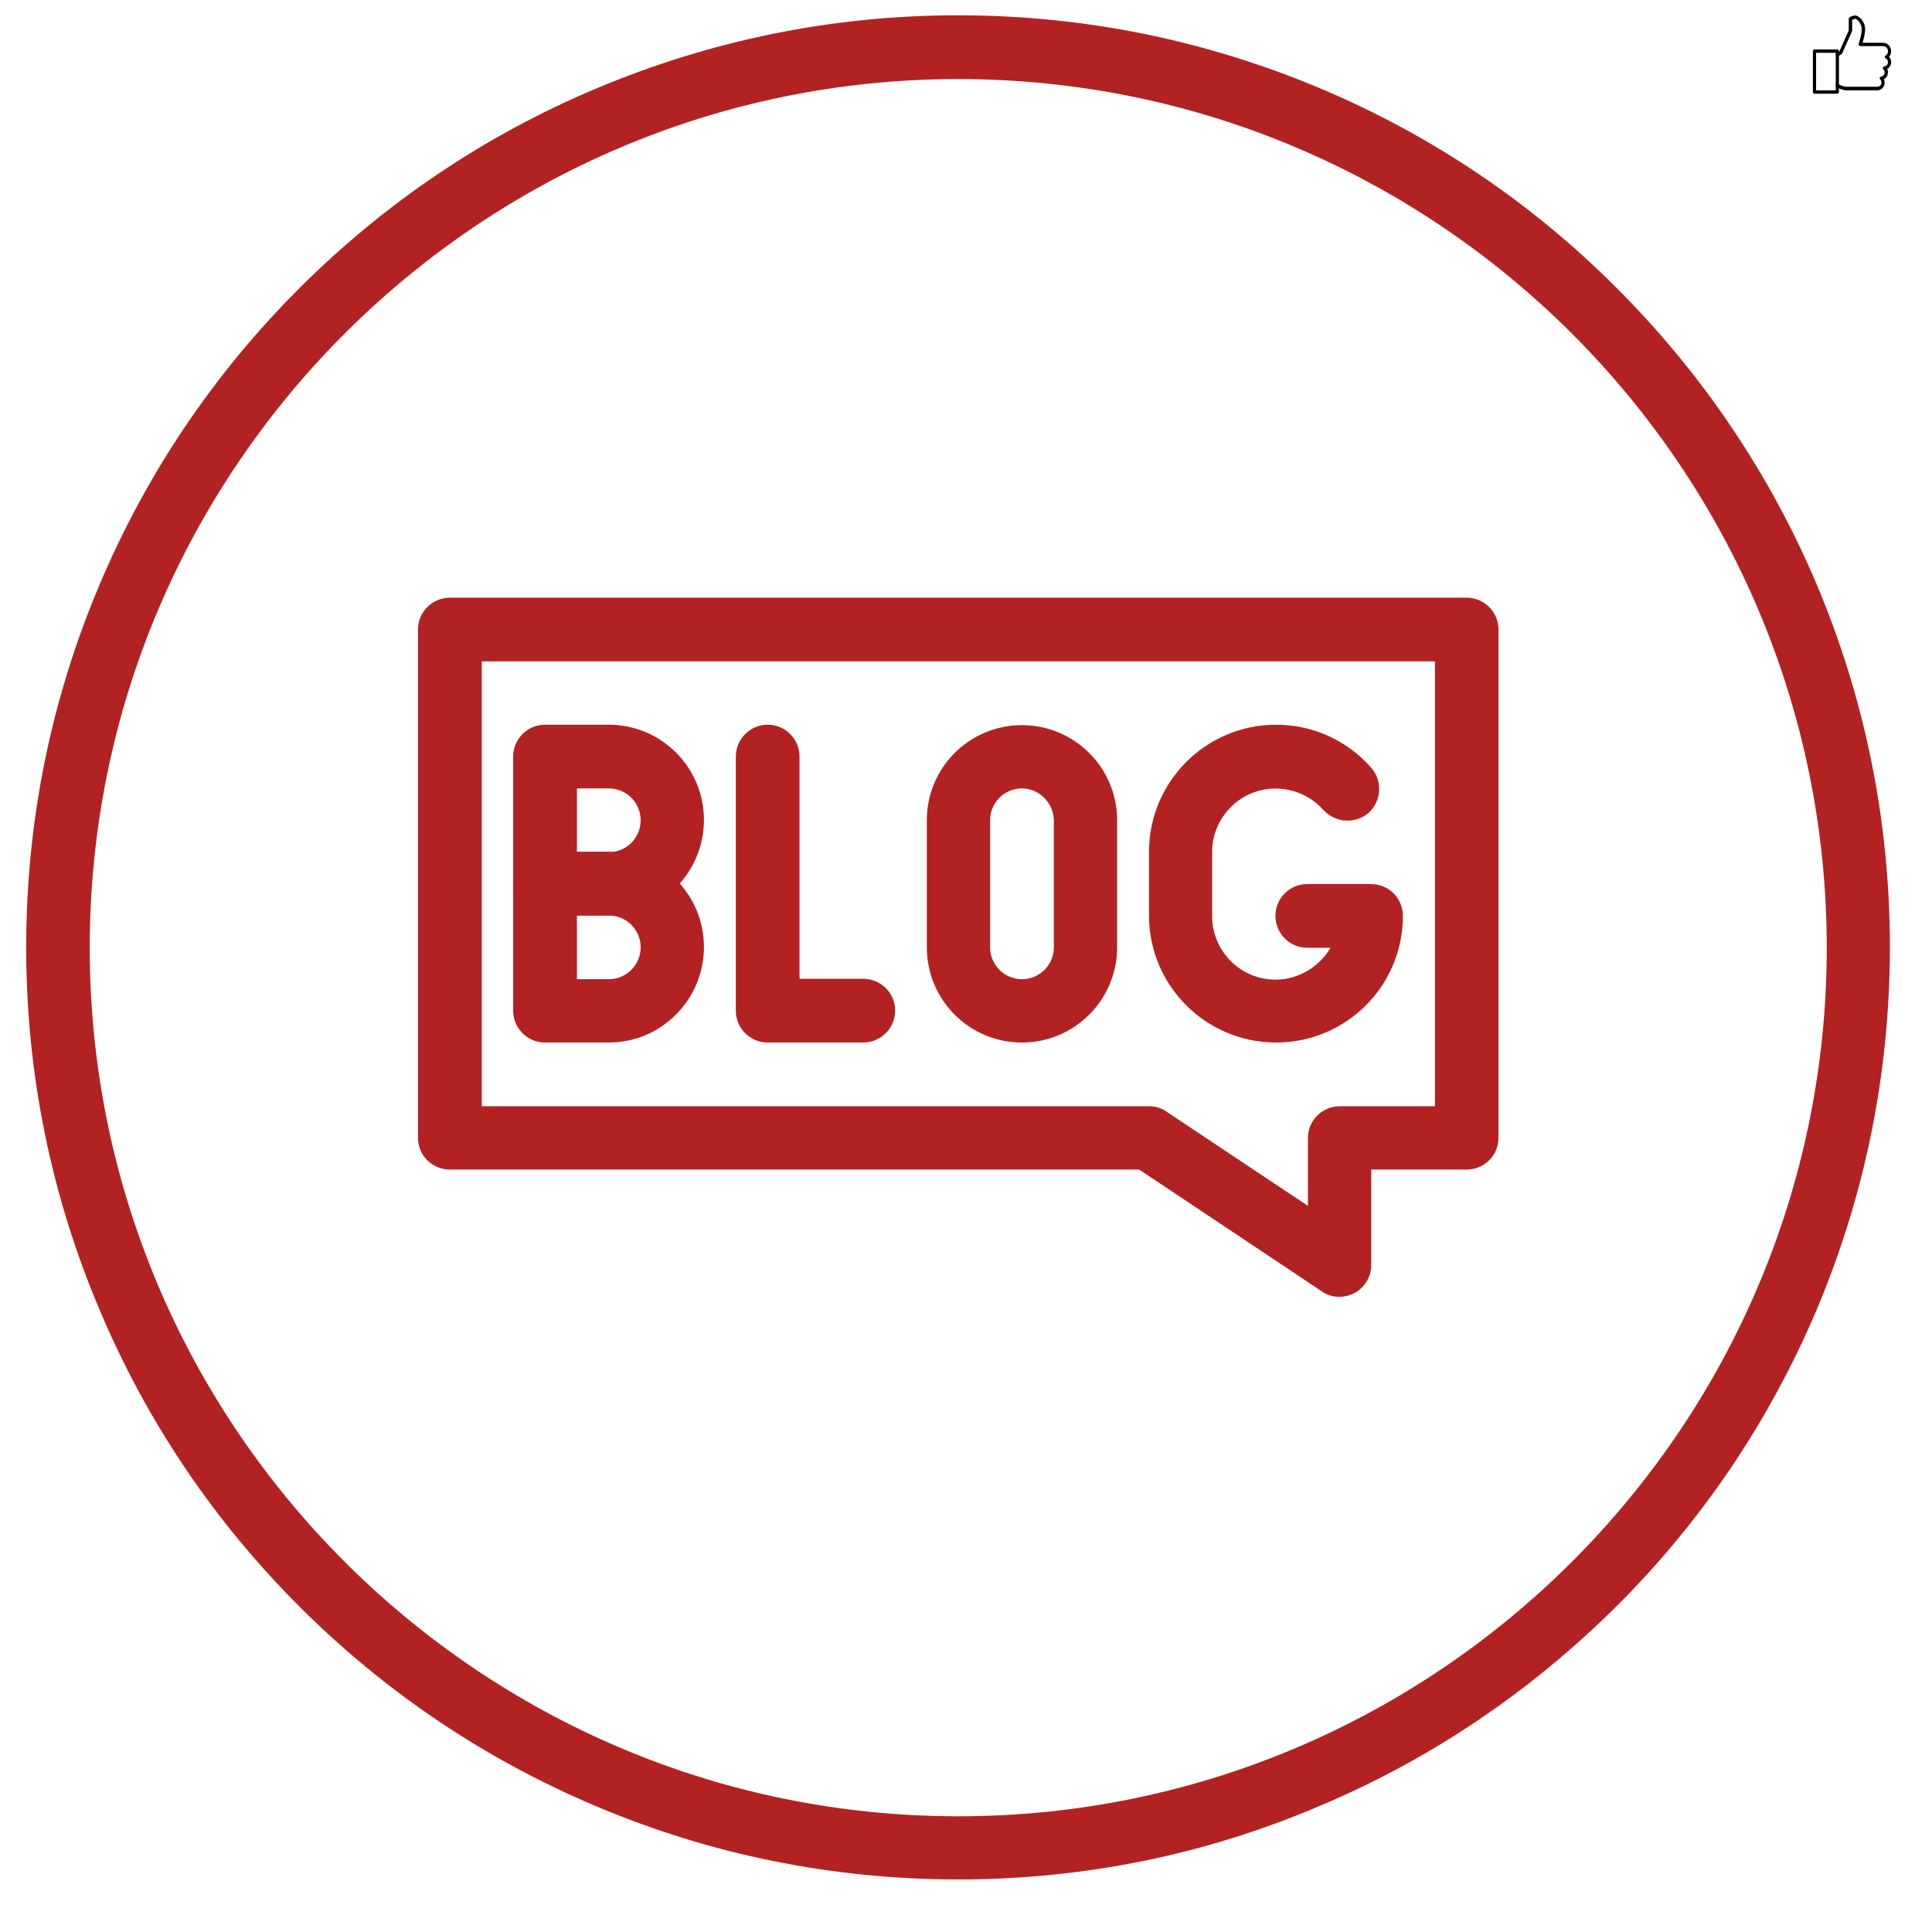 <svg xmlns="http://www.w3.org/2000/svg" xmlns:xlink="http://www.w3.org/1999/xlink" width="48" zoomAndPan="magnify" viewBox="0 0 36 36" height="48" preserveAspectRatio="xMidYMid meet" version="1.0"><defs><clipPath id="0fd47dd8b1"><path d="M 33.781 0.285 L 35 0.285 L 35 1.746 L 33.781 1.746 Z M 33.781 0.285 " clip-rule="nonzero"/></clipPath><clipPath id="75da64c164"><path d="M 34 0.285 L 35.238 0.285 L 35.238 1.746 L 34 1.746 Z M 34 0.285 " clip-rule="nonzero"/></clipPath><clipPath id="ab26f55397"><path d="M 0.488 0.285 L 35.512 0.285 L 35.512 35.027 L 0.488 35.027 Z M 0.488 0.285 " clip-rule="nonzero"/></clipPath></defs><g clip-path="url(#0fd47dd8b1)"><path fill="#000000" d="M 34.238 1.746 L 33.812 1.746 C 33.793 1.746 33.781 1.73 33.781 1.715 L 33.781 0.953 C 33.781 0.938 33.793 0.922 33.812 0.922 L 34.238 0.922 C 34.254 0.922 34.266 0.938 34.266 0.953 L 34.266 1.715 C 34.266 1.73 34.254 1.746 34.238 1.746 Z M 33.84 1.684 L 34.207 1.684 L 34.207 0.984 L 33.84 0.984 Z M 33.84 1.684 " fill-opacity="1" fill-rule="nonzero"/></g><g clip-path="url(#75da64c164)"><path fill="#000000" d="M 34.98 1.684 L 34.418 1.684 C 34.363 1.684 34.262 1.656 34.215 1.609 C 34.203 1.598 34.203 1.578 34.215 1.566 C 34.227 1.551 34.246 1.551 34.258 1.566 C 34.285 1.594 34.371 1.617 34.418 1.617 L 34.98 1.617 C 35.023 1.617 35.059 1.582 35.059 1.539 C 35.059 1.52 35.051 1.496 35.035 1.48 C 35.023 1.473 35.023 1.461 35.027 1.449 C 35.031 1.438 35.039 1.43 35.051 1.426 C 35.09 1.422 35.117 1.391 35.117 1.348 C 35.117 1.328 35.109 1.309 35.094 1.293 C 35.086 1.285 35.082 1.27 35.086 1.258 C 35.09 1.246 35.102 1.238 35.113 1.238 C 35.148 1.234 35.18 1.199 35.18 1.16 C 35.18 1.129 35.164 1.102 35.137 1.09 C 35.129 1.086 35.121 1.074 35.121 1.062 C 35.121 1.051 35.125 1.039 35.137 1.035 C 35.164 1.016 35.18 0.988 35.18 0.953 C 35.18 0.902 35.137 0.859 35.09 0.859 L 34.664 0.859 C 34.652 0.859 34.645 0.852 34.637 0.844 C 34.633 0.836 34.629 0.824 34.633 0.816 C 34.633 0.812 34.691 0.652 34.691 0.543 C 34.691 0.438 34.605 0.352 34.57 0.352 C 34.547 0.352 34.523 0.363 34.512 0.371 L 34.512 0.574 C 34.512 0.578 34.508 0.582 34.508 0.586 L 34.324 1 C 34.32 1.004 34.316 1.012 34.312 1.012 L 34.25 1.047 C 34.234 1.055 34.219 1.047 34.211 1.031 C 34.203 1.016 34.207 0.996 34.223 0.988 L 34.273 0.961 L 34.449 0.566 L 34.449 0.352 C 34.449 0.344 34.453 0.332 34.461 0.328 C 34.461 0.324 34.508 0.289 34.57 0.289 C 34.641 0.289 34.754 0.406 34.754 0.543 C 34.754 0.629 34.723 0.738 34.707 0.797 L 35.09 0.797 C 35.172 0.797 35.238 0.867 35.238 0.953 C 35.238 0.992 35.227 1.031 35.199 1.059 C 35.227 1.086 35.238 1.121 35.238 1.16 C 35.238 1.215 35.211 1.262 35.164 1.285 C 35.176 1.305 35.18 1.328 35.18 1.348 C 35.18 1.402 35.148 1.453 35.105 1.477 C 35.113 1.496 35.117 1.516 35.117 1.539 C 35.117 1.617 35.059 1.684 34.98 1.684 Z M 34.98 1.684 " fill-opacity="1" fill-rule="nonzero"/></g><path fill="#b22222" d="M 24.957 24.164 C 24.84 24.164 24.727 24.133 24.629 24.062 L 21.227 21.793 L 8.383 21.793 C 8.055 21.793 7.789 21.531 7.789 21.203 L 7.789 11.73 C 7.789 11.402 8.055 11.137 8.383 11.137 L 27.328 11.137 C 27.656 11.137 27.922 11.402 27.922 11.73 L 27.922 21.203 C 27.922 21.531 27.656 21.793 27.328 21.793 L 25.551 21.793 L 25.551 23.57 C 25.551 23.898 25.289 24.164 24.957 24.164 Z M 8.977 20.613 L 21.41 20.613 C 21.531 20.613 21.645 20.645 21.738 20.715 L 24.371 22.469 L 24.371 21.207 C 24.371 20.879 24.637 20.613 24.965 20.613 L 26.738 20.613 L 26.738 12.324 L 8.977 12.324 Z M 8.977 20.613 " fill-opacity="1" fill-rule="nonzero"/><path fill="#b22222" d="M 11.344 17.059 L 10.156 17.059 C 9.828 17.059 9.562 16.793 9.562 16.465 L 9.562 14.098 C 9.562 13.77 9.828 13.504 10.156 13.504 L 11.344 13.504 C 12.324 13.504 13.117 14.301 13.117 15.277 C 13.117 16.258 12.324 17.059 11.344 17.059 Z M 10.75 15.879 L 11.344 15.879 C 11.672 15.879 11.938 15.613 11.938 15.285 C 11.938 14.957 11.672 14.691 11.344 14.691 L 10.75 14.691 Z M 10.75 15.879 " fill-opacity="1" fill-rule="nonzero"/><path fill="#b22222" d="M 11.344 19.426 L 10.156 19.426 C 9.828 19.426 9.562 19.16 9.562 18.832 L 9.562 16.465 C 9.562 16.137 9.828 15.871 10.156 15.871 L 11.344 15.871 C 12.324 15.871 13.117 16.668 13.117 17.645 C 13.117 18.625 12.324 19.426 11.344 19.426 Z M 10.75 18.246 L 11.344 18.246 C 11.672 18.246 11.938 17.98 11.938 17.652 C 11.938 17.324 11.672 17.059 11.344 17.059 L 10.75 17.059 Z M 10.75 18.246 " fill-opacity="1" fill-rule="nonzero"/><path fill="#b22222" d="M 16.082 19.426 L 14.305 19.426 C 13.977 19.426 13.711 19.16 13.711 18.832 L 13.711 14.098 C 13.711 13.77 13.977 13.504 14.305 13.504 C 14.633 13.504 14.898 13.77 14.898 14.098 L 14.898 18.238 L 16.086 18.238 C 16.414 18.238 16.68 18.504 16.68 18.832 C 16.68 19.16 16.41 19.426 16.082 19.426 Z M 16.082 19.426 " fill-opacity="1" fill-rule="nonzero"/><path fill="#b22222" d="M 19.043 19.426 C 18.062 19.426 17.27 18.633 17.27 17.652 L 17.27 15.285 C 17.27 14.305 18.062 13.512 19.043 13.512 C 20.02 13.512 20.816 14.305 20.816 15.285 L 20.816 17.652 C 20.816 18.633 20.02 19.426 19.043 19.426 Z M 19.043 14.691 C 18.715 14.691 18.449 14.957 18.449 15.285 L 18.449 17.652 C 18.449 17.98 18.715 18.246 19.043 18.246 C 19.371 18.246 19.637 17.98 19.637 17.652 L 19.637 15.285 C 19.629 14.957 19.363 14.691 19.043 14.691 Z M 19.043 14.691 " fill-opacity="1" fill-rule="nonzero"/><path fill="#b22222" d="M 23.777 19.426 C 22.473 19.426 21.41 18.367 21.41 17.059 L 21.41 15.871 C 21.41 14.566 22.473 13.504 23.777 13.504 C 24.453 13.504 25.09 13.789 25.539 14.293 C 25.762 14.531 25.75 14.906 25.516 15.133 C 25.273 15.355 24.902 15.34 24.676 15.109 C 24.668 15.102 24.664 15.094 24.656 15.09 C 24.219 14.602 23.469 14.559 22.984 14.992 C 22.73 15.223 22.586 15.535 22.586 15.879 L 22.586 17.066 C 22.586 17.723 23.113 18.254 23.766 18.254 C 24.188 18.254 24.578 18.023 24.793 17.66 L 24.359 17.66 C 24.031 17.66 23.766 17.395 23.766 17.066 C 23.766 16.738 24.031 16.473 24.359 16.473 L 25.547 16.473 C 25.875 16.473 26.141 16.738 26.141 17.066 C 26.141 18.367 25.086 19.426 23.777 19.426 Z M 23.777 19.426 " fill-opacity="1" fill-rule="nonzero"/><g clip-path="url(#ab26f55397)"><path fill="#b22222" d="M 17.855 35.02 C 15.512 35.02 13.238 34.559 11.098 33.652 C 9.027 32.777 7.172 31.527 5.578 29.934 C 3.98 28.336 2.73 26.48 1.859 24.414 C 0.949 22.27 0.488 19.996 0.488 17.652 C 0.488 15.309 0.949 13.035 1.855 10.895 C 2.73 8.824 3.98 6.969 5.574 5.375 C 7.164 3.785 9.027 2.527 11.094 1.656 C 13.238 0.75 15.512 0.285 17.855 0.285 C 20.199 0.285 22.473 0.75 24.613 1.652 C 26.684 2.527 28.539 3.777 30.129 5.371 C 31.723 6.969 32.977 8.824 33.852 10.891 C 34.754 13.031 35.215 15.305 35.215 17.645 C 35.215 19.988 34.754 22.262 33.852 24.402 C 32.973 26.473 31.723 28.332 30.129 29.922 C 28.531 31.512 26.676 32.77 24.613 33.641 C 22.473 34.559 20.199 35.02 17.855 35.02 Z M 17.855 1.473 C 8.934 1.473 1.672 8.734 1.672 17.66 C 1.672 26.582 8.934 33.844 17.855 33.844 C 26.777 33.844 34.039 26.586 34.039 17.66 C 34.039 8.73 26.777 1.473 17.855 1.473 Z M 17.855 1.473 " fill-opacity="1" fill-rule="nonzero"/></g></svg>